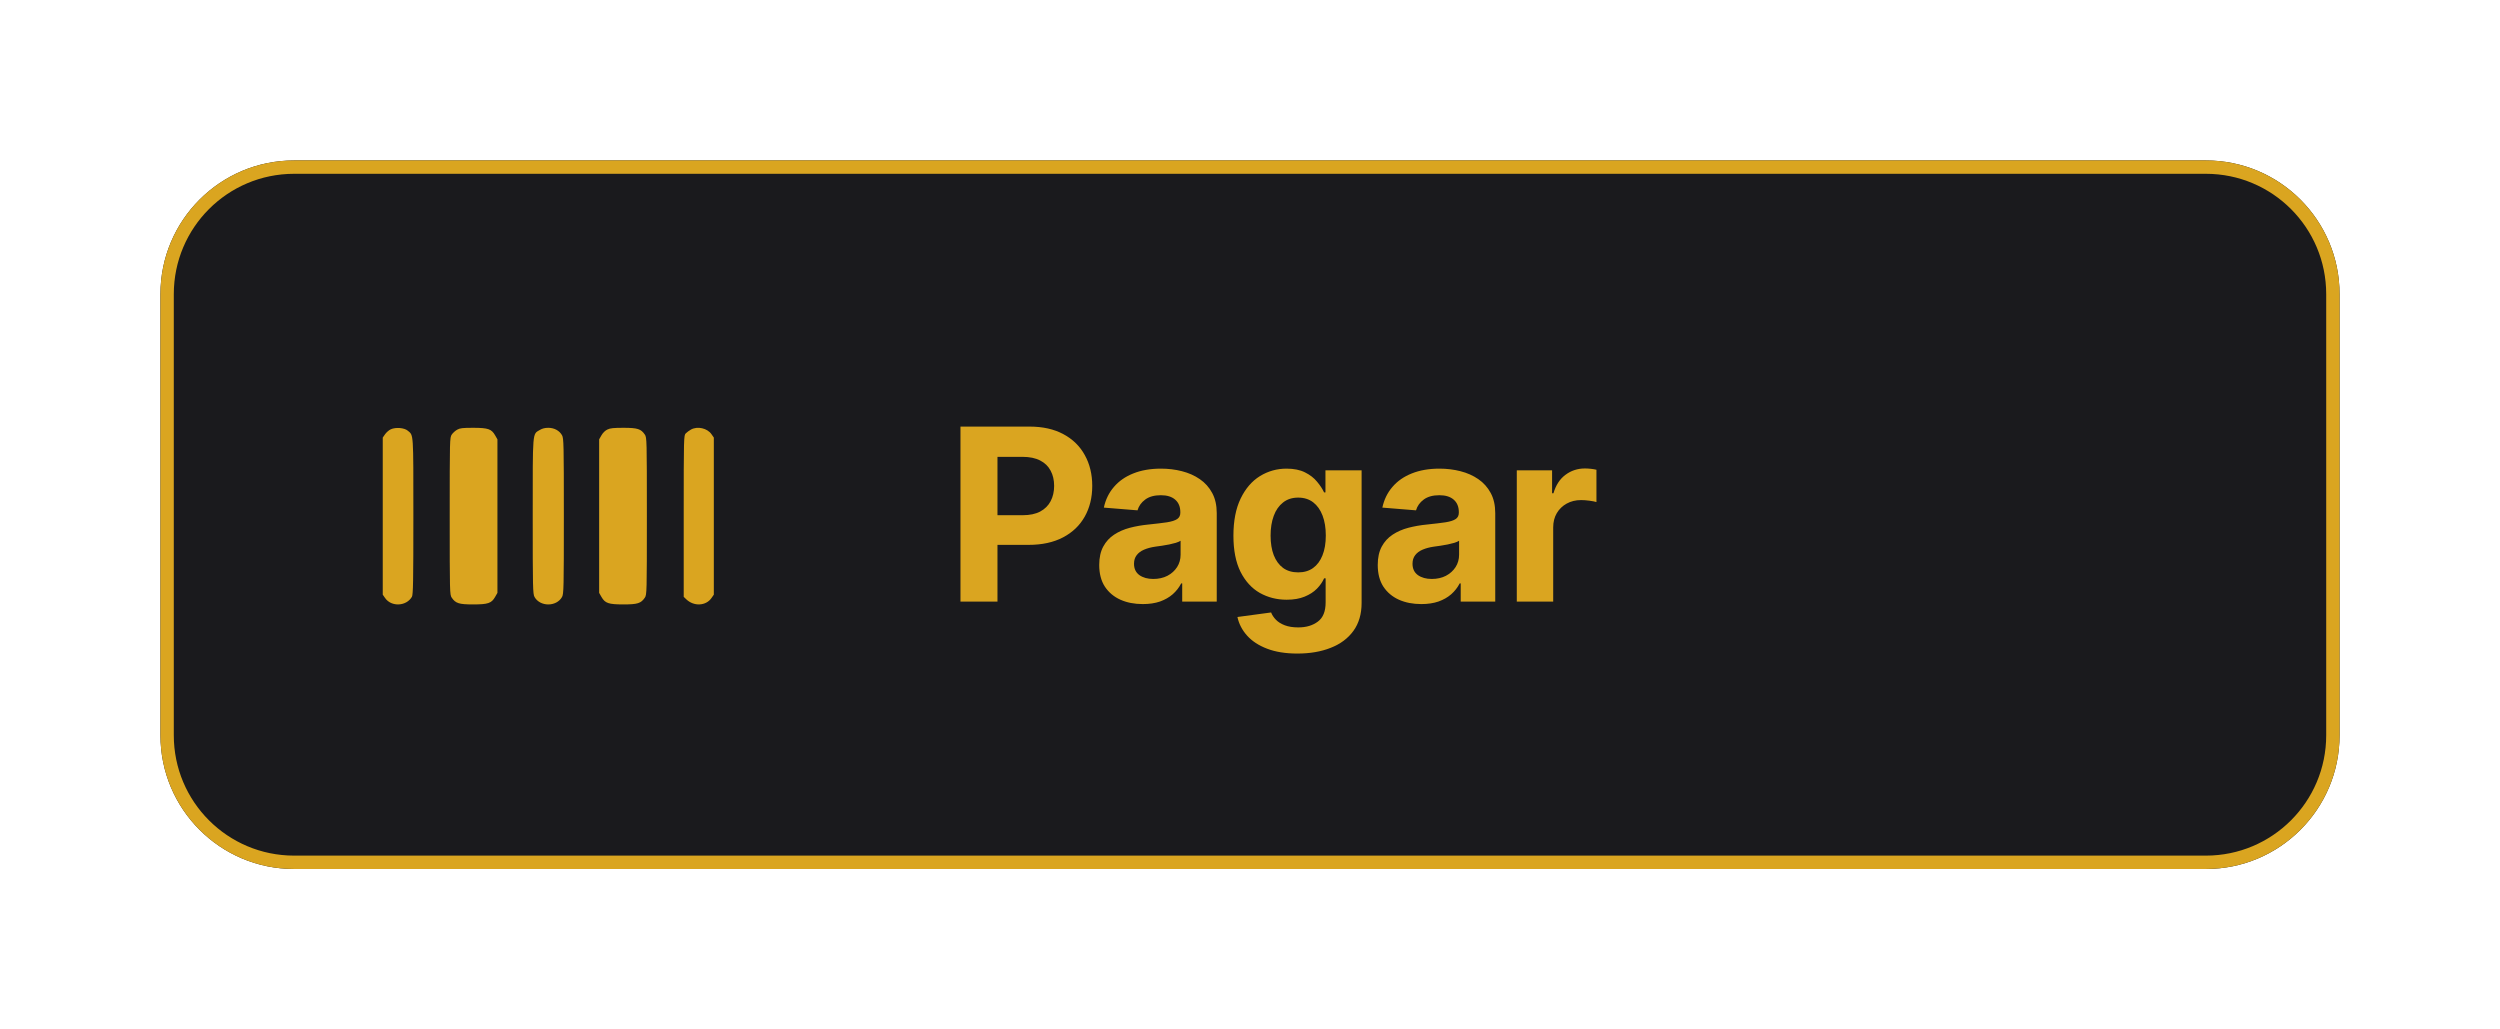<svg width="187" height="77" viewBox="0 0 187 77" fill="none" xmlns="http://www.w3.org/2000/svg">
<g filter="url(#filter0_d_213_120)">
<g filter="url(#filter1_b_213_120)">
<path d="M12 22C12 16.477 16.477 12 22 12H165C170.523 12 175 16.477 175 22V55C175 60.523 170.523 65 165 65H22C16.477 65 12 60.523 12 55V22Z" fill="#1A1A1D"/>
<path d="M12.5 22C12.5 16.753 16.753 12.5 22 12.5H165C170.247 12.5 174.5 16.753 174.5 22V55C174.5 60.247 170.247 64.5 165 64.5H22C16.753 64.5 12.5 60.247 12.5 55V22Z" stroke="#DAA520"/>
</g>
</g>
<g filter="url(#filter2_d_213_120)">
<path d="M71.843 45V31.909H77.008C78.001 31.909 78.847 32.099 79.546 32.478C80.245 32.853 80.777 33.375 81.144 34.044C81.514 34.709 81.7 35.476 81.7 36.345C81.7 37.215 81.512 37.981 81.137 38.646C80.762 39.311 80.219 39.829 79.507 40.2C78.8 40.57 77.943 40.756 76.938 40.756H73.646V38.538H76.49C77.023 38.538 77.462 38.446 77.807 38.263C78.156 38.075 78.416 37.818 78.587 37.489C78.762 37.157 78.849 36.776 78.849 36.345C78.849 35.91 78.762 35.531 78.587 35.207C78.416 34.879 78.156 34.626 77.807 34.447C77.458 34.264 77.014 34.172 76.478 34.172H74.611V45H71.843ZM85.483 45.185C84.856 45.185 84.298 45.077 83.808 44.859C83.318 44.638 82.93 44.312 82.644 43.881C82.363 43.447 82.222 42.906 82.222 42.258C82.222 41.712 82.323 41.254 82.523 40.883C82.723 40.513 82.996 40.215 83.341 39.989C83.686 39.763 84.078 39.592 84.517 39.477C84.96 39.362 85.425 39.281 85.911 39.234C86.482 39.175 86.942 39.119 87.291 39.068C87.641 39.013 87.894 38.932 88.052 38.825C88.21 38.719 88.289 38.561 88.289 38.352V38.314C88.289 37.909 88.161 37.596 87.905 37.374C87.654 37.153 87.296 37.042 86.831 37.042C86.341 37.042 85.951 37.151 85.661 37.368C85.372 37.581 85.18 37.849 85.086 38.173L82.568 37.969C82.695 37.372 82.947 36.856 83.322 36.422C83.697 35.983 84.181 35.646 84.773 35.412C85.37 35.173 86.06 35.054 86.844 35.054C87.389 35.054 87.911 35.118 88.41 35.246C88.913 35.374 89.358 35.572 89.746 35.84C90.138 36.109 90.447 36.454 90.673 36.876C90.899 37.293 91.012 37.794 91.012 38.378V45H88.429V43.639H88.353C88.195 43.945 87.984 44.216 87.72 44.45C87.456 44.68 87.138 44.861 86.767 44.994C86.397 45.121 85.968 45.185 85.483 45.185ZM86.262 43.306C86.663 43.306 87.017 43.227 87.323 43.07C87.63 42.908 87.871 42.69 88.046 42.418C88.22 42.145 88.308 41.836 88.308 41.491V40.449C88.222 40.504 88.105 40.555 87.956 40.602C87.811 40.645 87.647 40.685 87.464 40.724C87.281 40.758 87.097 40.79 86.914 40.82C86.731 40.845 86.565 40.869 86.416 40.89C86.096 40.937 85.817 41.011 85.578 41.114C85.34 41.216 85.154 41.354 85.022 41.529C84.89 41.7 84.824 41.913 84.824 42.168C84.824 42.539 84.958 42.822 85.227 43.019C85.499 43.21 85.845 43.306 86.262 43.306ZM97.047 48.886C96.165 48.886 95.409 48.765 94.778 48.522C94.152 48.283 93.653 47.957 93.282 47.544C92.912 47.131 92.671 46.666 92.56 46.151L95.079 45.812C95.155 46.008 95.277 46.191 95.443 46.361C95.609 46.532 95.829 46.668 96.101 46.771C96.378 46.877 96.715 46.93 97.111 46.93C97.704 46.93 98.192 46.785 98.575 46.496C98.963 46.21 99.157 45.731 99.157 45.057V43.261H99.042C98.922 43.534 98.743 43.792 98.505 44.035C98.266 44.278 97.959 44.476 97.584 44.629C97.209 44.783 96.762 44.859 96.242 44.859C95.505 44.859 94.834 44.689 94.229 44.348C93.628 44.003 93.148 43.477 92.79 42.769C92.437 42.057 92.26 41.158 92.26 40.072C92.26 38.959 92.441 38.031 92.803 37.285C93.165 36.539 93.647 35.981 94.248 35.61C94.853 35.239 95.516 35.054 96.236 35.054C96.785 35.054 97.246 35.148 97.616 35.335C97.987 35.519 98.285 35.749 98.511 36.026C98.741 36.298 98.918 36.567 99.042 36.831H99.144V35.182H101.848V45.096C101.848 45.931 101.643 46.63 101.234 47.193C100.825 47.755 100.258 48.177 99.534 48.458C98.814 48.744 97.985 48.886 97.047 48.886ZM97.105 42.814C97.544 42.814 97.915 42.705 98.217 42.488C98.524 42.266 98.758 41.951 98.92 41.542C99.087 41.129 99.17 40.634 99.17 40.059C99.17 39.484 99.089 38.985 98.927 38.563C98.765 38.137 98.53 37.807 98.224 37.572C97.917 37.338 97.544 37.221 97.105 37.221C96.657 37.221 96.28 37.342 95.974 37.585C95.667 37.824 95.434 38.156 95.277 38.582C95.119 39.008 95.04 39.501 95.04 40.059C95.04 40.626 95.119 41.116 95.277 41.529C95.439 41.938 95.671 42.256 95.974 42.481C96.28 42.703 96.657 42.814 97.105 42.814ZM106.315 45.185C105.688 45.185 105.13 45.077 104.64 44.859C104.15 44.638 103.762 44.312 103.476 43.881C103.195 43.447 103.055 42.906 103.055 42.258C103.055 41.712 103.155 41.254 103.355 40.883C103.555 40.513 103.828 40.215 104.173 39.989C104.518 39.763 104.91 39.592 105.349 39.477C105.792 39.362 106.257 39.281 106.743 39.234C107.314 39.175 107.774 39.119 108.123 39.068C108.473 39.013 108.726 38.932 108.884 38.825C109.042 38.719 109.121 38.561 109.121 38.352V38.314C109.121 37.909 108.993 37.596 108.737 37.374C108.486 37.153 108.128 37.042 107.663 37.042C107.173 37.042 106.783 37.151 106.493 37.368C106.204 37.581 106.012 37.849 105.918 38.173L103.4 37.969C103.528 37.372 103.779 36.856 104.154 36.422C104.529 35.983 105.013 35.646 105.605 35.412C106.202 35.173 106.892 35.054 107.676 35.054C108.221 35.054 108.743 35.118 109.242 35.246C109.745 35.374 110.19 35.572 110.578 35.84C110.97 36.109 111.279 36.454 111.505 36.876C111.731 37.293 111.844 37.794 111.844 38.378V45H109.261V43.639H109.185C109.027 43.945 108.816 44.216 108.552 44.45C108.288 44.68 107.97 44.861 107.599 44.994C107.229 45.121 106.8 45.185 106.315 45.185ZM107.094 43.306C107.495 43.306 107.849 43.227 108.155 43.07C108.462 42.908 108.703 42.69 108.878 42.418C109.052 42.145 109.14 41.836 109.14 41.491V40.449C109.055 40.504 108.937 40.555 108.788 40.602C108.643 40.645 108.479 40.685 108.296 40.724C108.113 40.758 107.93 40.79 107.746 40.82C107.563 40.845 107.397 40.869 107.248 40.89C106.928 40.937 106.649 41.011 106.41 41.114C106.172 41.216 105.986 41.354 105.854 41.529C105.722 41.7 105.656 41.913 105.656 42.168C105.656 42.539 105.79 42.822 106.059 43.019C106.332 43.21 106.677 43.306 107.094 43.306ZM113.456 45V35.182H116.096V36.895H116.198C116.377 36.285 116.678 35.825 117.1 35.514C117.522 35.199 118.007 35.041 118.557 35.041C118.693 35.041 118.84 35.05 118.998 35.067C119.156 35.084 119.294 35.107 119.414 35.137V37.553C119.286 37.515 119.109 37.481 118.883 37.451C118.657 37.421 118.451 37.406 118.263 37.406C117.862 37.406 117.504 37.494 117.189 37.668C116.878 37.839 116.631 38.077 116.448 38.384C116.269 38.691 116.179 39.045 116.179 39.445V45H113.456Z" fill="#DAA520"/>
<path fill-rule="evenodd" clip-rule="evenodd" d="M29.232 32.111C29.094 32.174 28.902 32.339 28.805 32.478L28.63 32.73V38.606V44.481L28.806 44.734C29.275 45.41 30.395 45.358 30.811 44.641C30.902 44.484 30.92 43.492 30.92 38.606C30.92 32.276 30.94 32.582 30.501 32.215C30.239 31.995 29.599 31.943 29.232 32.111ZM34.199 32.139C34.06 32.215 33.877 32.379 33.792 32.504C33.641 32.725 33.638 32.865 33.638 38.606C33.638 44.346 33.641 44.486 33.792 44.708C34.079 45.13 34.336 45.211 35.385 45.211C36.505 45.211 36.764 45.124 37.033 44.652L37.208 44.347V38.606V32.864L37.033 32.559C36.764 32.088 36.505 32 35.385 32C34.591 32.001 34.414 32.021 34.199 32.139ZM40.383 32.158C39.817 32.496 39.848 32.131 39.848 38.606C39.848 43.995 39.857 44.429 39.983 44.654C40.401 45.398 41.623 45.398 42.04 44.654C42.166 44.429 42.176 43.995 42.176 38.606C42.176 33.217 42.166 32.782 42.04 32.558C41.845 32.21 41.458 32 41.012 32C40.761 32 40.564 32.05 40.383 32.158ZM45.435 32.127C45.267 32.206 45.099 32.369 44.99 32.559L44.816 32.864V38.606V44.347L44.99 44.652C45.26 45.124 45.519 45.211 46.639 45.211C47.688 45.211 47.944 45.13 48.232 44.708C48.382 44.486 48.386 44.346 48.386 38.606C48.386 32.865 48.382 32.725 48.232 32.504C47.944 32.082 47.688 32.001 46.639 32C45.886 32 45.654 32.025 45.435 32.127ZM51.686 32.13C51.558 32.2 51.383 32.329 51.297 32.415C51.145 32.568 51.142 32.669 51.142 38.607V44.644L51.336 44.83C51.904 45.374 52.805 45.329 53.218 44.734L53.394 44.481V38.606V32.73L53.218 32.477C52.905 32.027 52.172 31.861 51.686 32.13Z" fill="#DAA520"/>
</g>
<defs>
<filter id="filter0_d_213_120" x="0" y="0" width="187" height="77" filterUnits="userSpaceOnUse" color-interpolation-filters="sRGB">
<feFlood flood-opacity="0" result="BackgroundImageFix"/>
<feColorMatrix in="SourceAlpha" type="matrix" values="0 0 0 0 0 0 0 0 0 0 0 0 0 0 0 0 0 0 127 0" result="hardAlpha"/>
<feOffset/>
<feGaussianBlur stdDeviation="6"/>
<feComposite in2="hardAlpha" operator="out"/>
<feColorMatrix type="matrix" values="0 0 0 0 0 0 0 0 0 0 0 0 0 0 0 0 0 0 0.1 0"/>
<feBlend mode="normal" in2="BackgroundImageFix" result="effect1_dropShadow_213_120"/>
<feBlend mode="normal" in="SourceGraphic" in2="effect1_dropShadow_213_120" result="shape"/>
</filter>
<filter id="filter1_b_213_120" x="-8" y="-8" width="203" height="93" filterUnits="userSpaceOnUse" color-interpolation-filters="sRGB">
<feFlood flood-opacity="0" result="BackgroundImageFix"/>
<feGaussianBlur in="BackgroundImageFix" stdDeviation="10"/>
<feComposite in2="SourceAlpha" operator="in" result="effect1_backgroundBlur_213_120"/>
<feBlend mode="normal" in="SourceGraphic" in2="effect1_backgroundBlur_213_120" result="shape"/>
</filter>
<filter id="filter2_d_213_120" x="16.63" y="19.909" width="114.783" height="40.977" filterUnits="userSpaceOnUse" color-interpolation-filters="sRGB">
<feFlood flood-opacity="0" result="BackgroundImageFix"/>
<feColorMatrix in="SourceAlpha" type="matrix" values="0 0 0 0 0 0 0 0 0 0 0 0 0 0 0 0 0 0 127 0" result="hardAlpha"/>
<feOffset/>
<feGaussianBlur stdDeviation="6"/>
<feComposite in2="hardAlpha" operator="out"/>
<feColorMatrix type="matrix" values="0 0 0 0 0 0 0 0 0 0 0 0 0 0 0 0 0 0 0.25 0"/>
<feBlend mode="normal" in2="BackgroundImageFix" result="effect1_dropShadow_213_120"/>
<feBlend mode="normal" in="SourceGraphic" in2="effect1_dropShadow_213_120" result="shape"/>
</filter>
</defs>
</svg>
